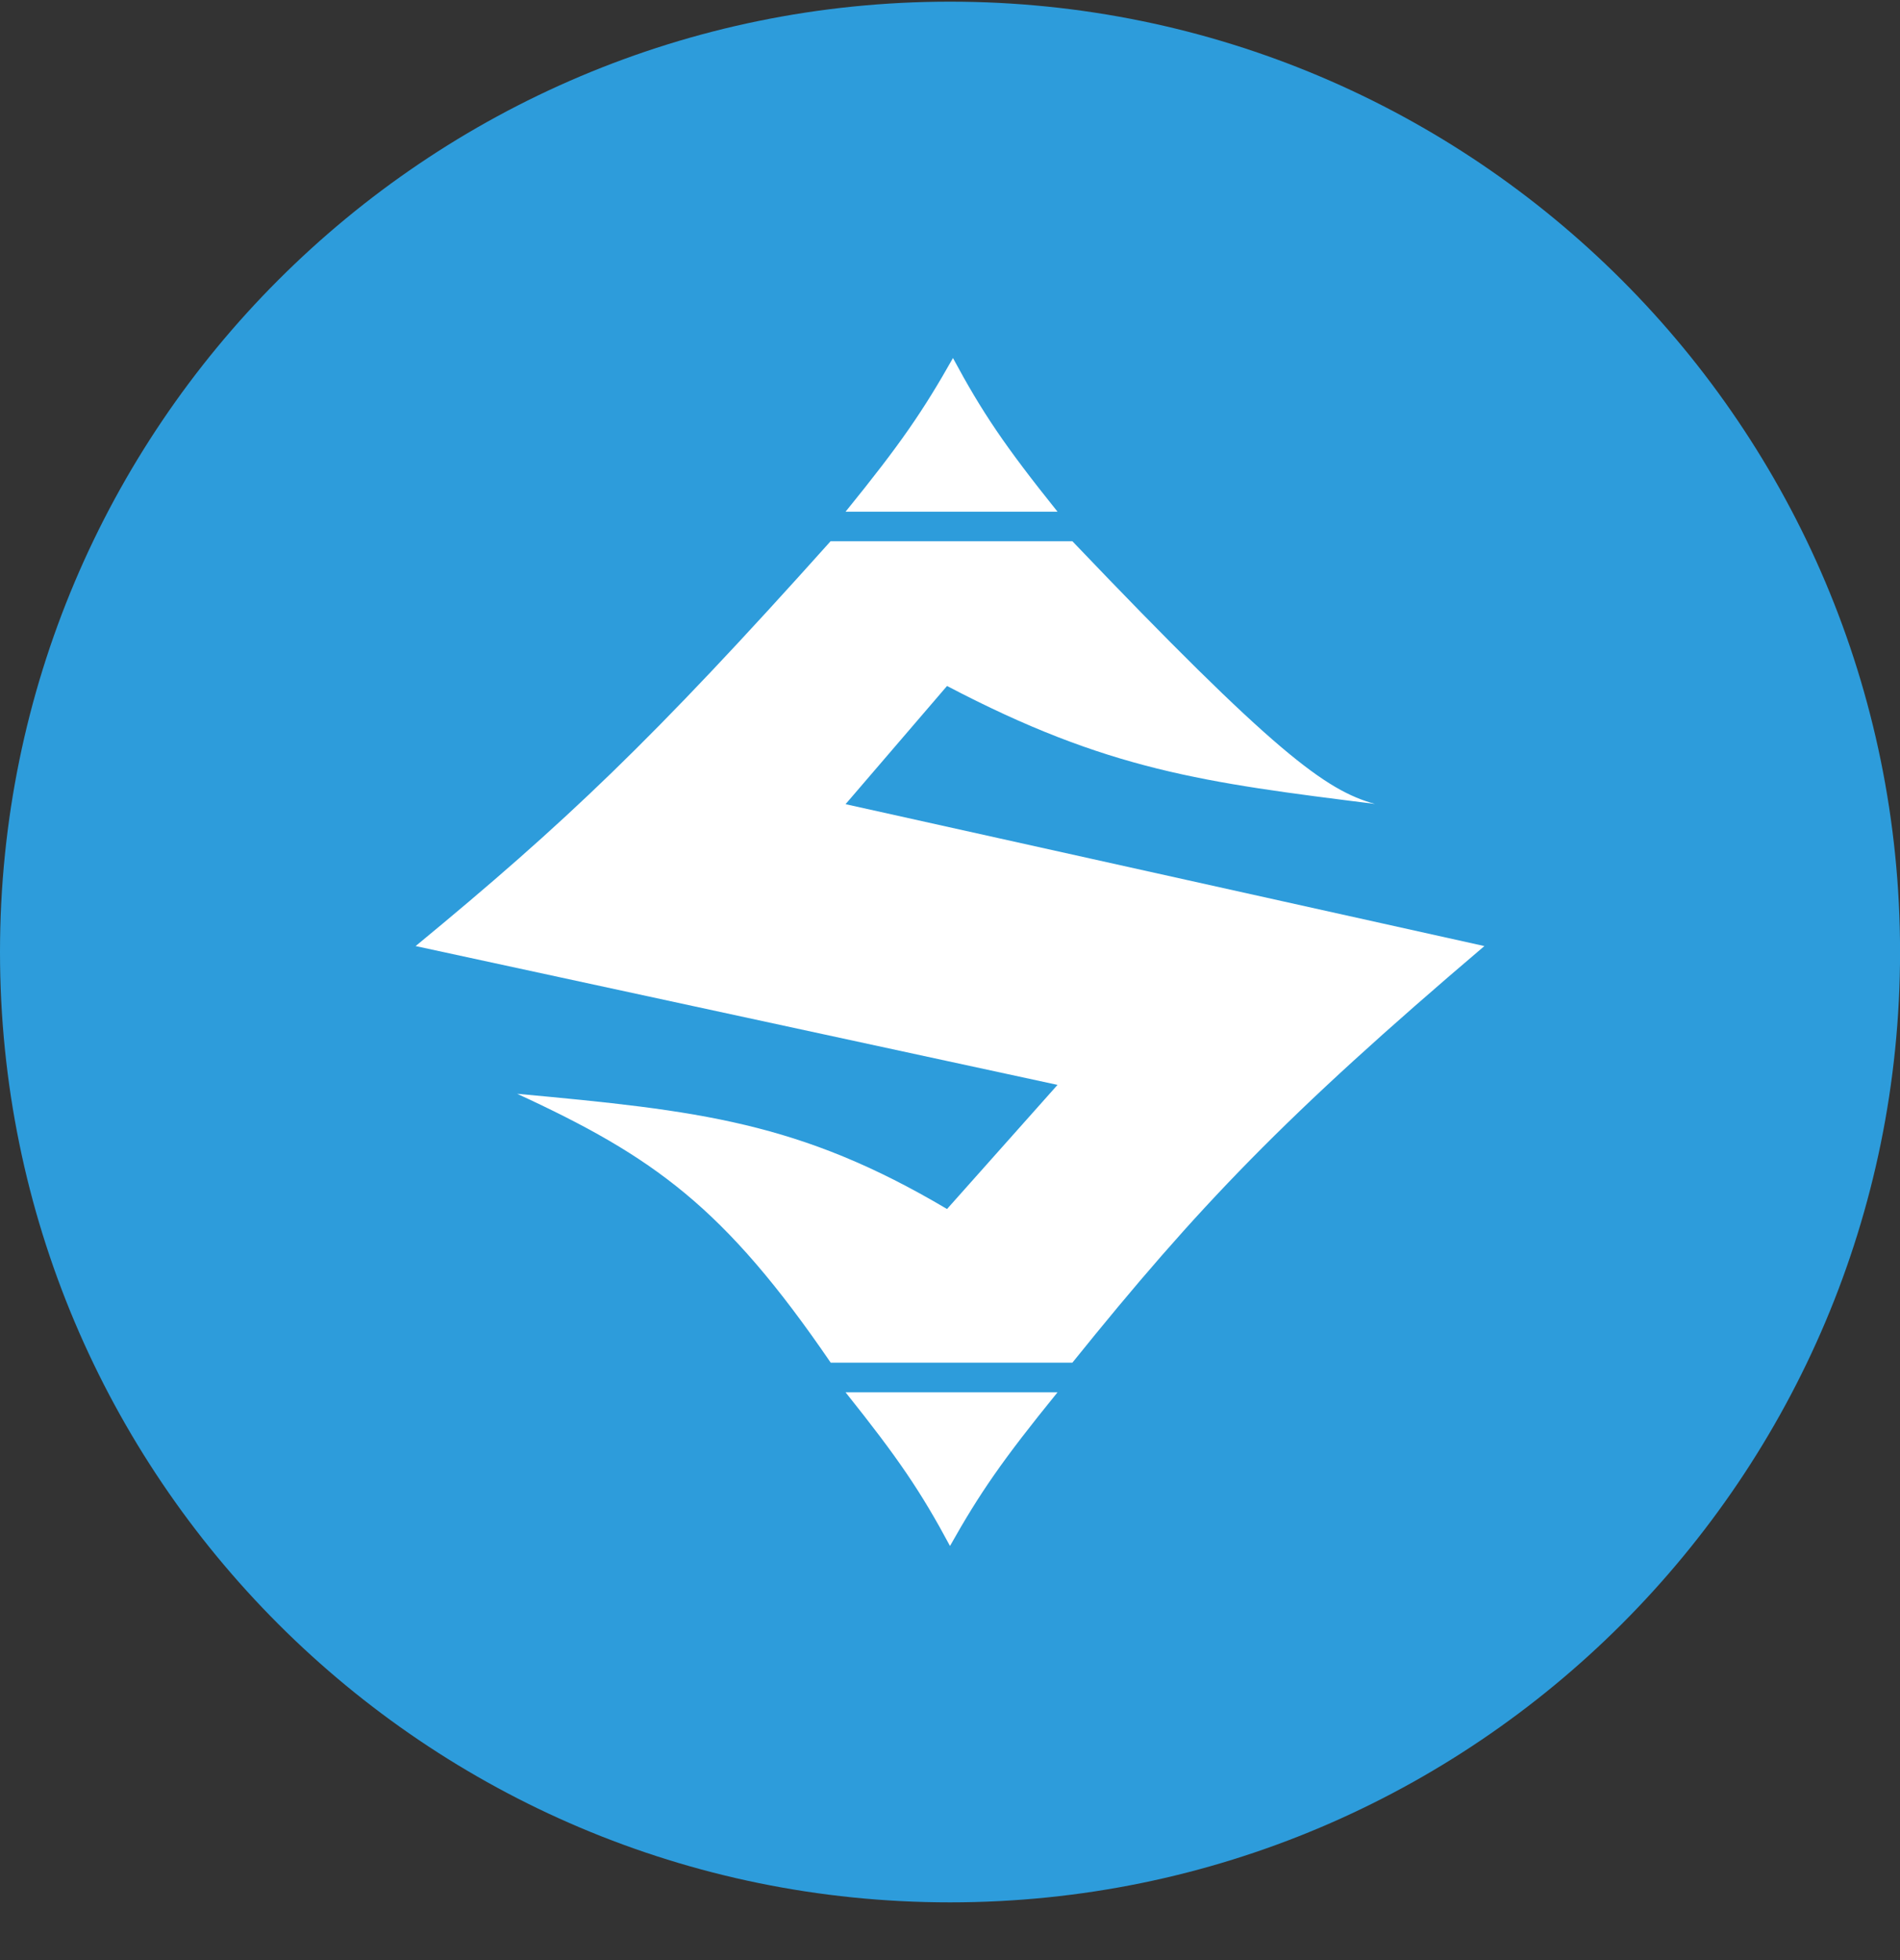 <svg width="32" height="33" viewBox="0 0 32 33" fill="none" xmlns="http://www.w3.org/2000/svg">
<rect x="0" y="0" width="32" height="33" fill="#333333" stroke="none"/>
<g clip-path="url(#clip0_1_5322)">
<path d="M16 32.028C24.837 32.028 32.001 24.865 32.001 16.028C32.001 7.192 24.837 0.028 16 0.028C7.164 0.028 0 7.192 0 16.028C0 24.865 7.164 32.028 16 32.028Z" fill="#2D9CDB"/>
<path d="M18.061 9.112C21.465 12.678 22.329 13.308 23.157 13.535C20.282 13.175 18.66 12.971 15.95 11.549L14.241 13.539L25 15.928C21.634 18.79 20.177 20.315 18.061 22.942H13.991C12.201 20.324 11.008 19.474 8.71 18.415C11.768 18.697 13.469 18.885 15.95 20.355L17.811 18.265L7 15.928C9.514 13.856 10.977 12.474 13.989 9.112H18.061ZM14.241 8.615C15.171 7.47 15.55 6.913 16.05 6.028C16.541 6.94 16.919 7.503 17.811 8.615H14.241ZM17.811 23.441C16.88 24.586 16.498 25.143 16 26.028C15.511 25.116 15.13 24.553 14.241 23.441H17.811Z" fill="white"/>
</g>
<defs>
<clipPath id="clip0_1_5322">
<rect width="32" height="32" fill="white" transform="translate(0 0.028)"/>
</clipPath>
</defs>
</svg>
